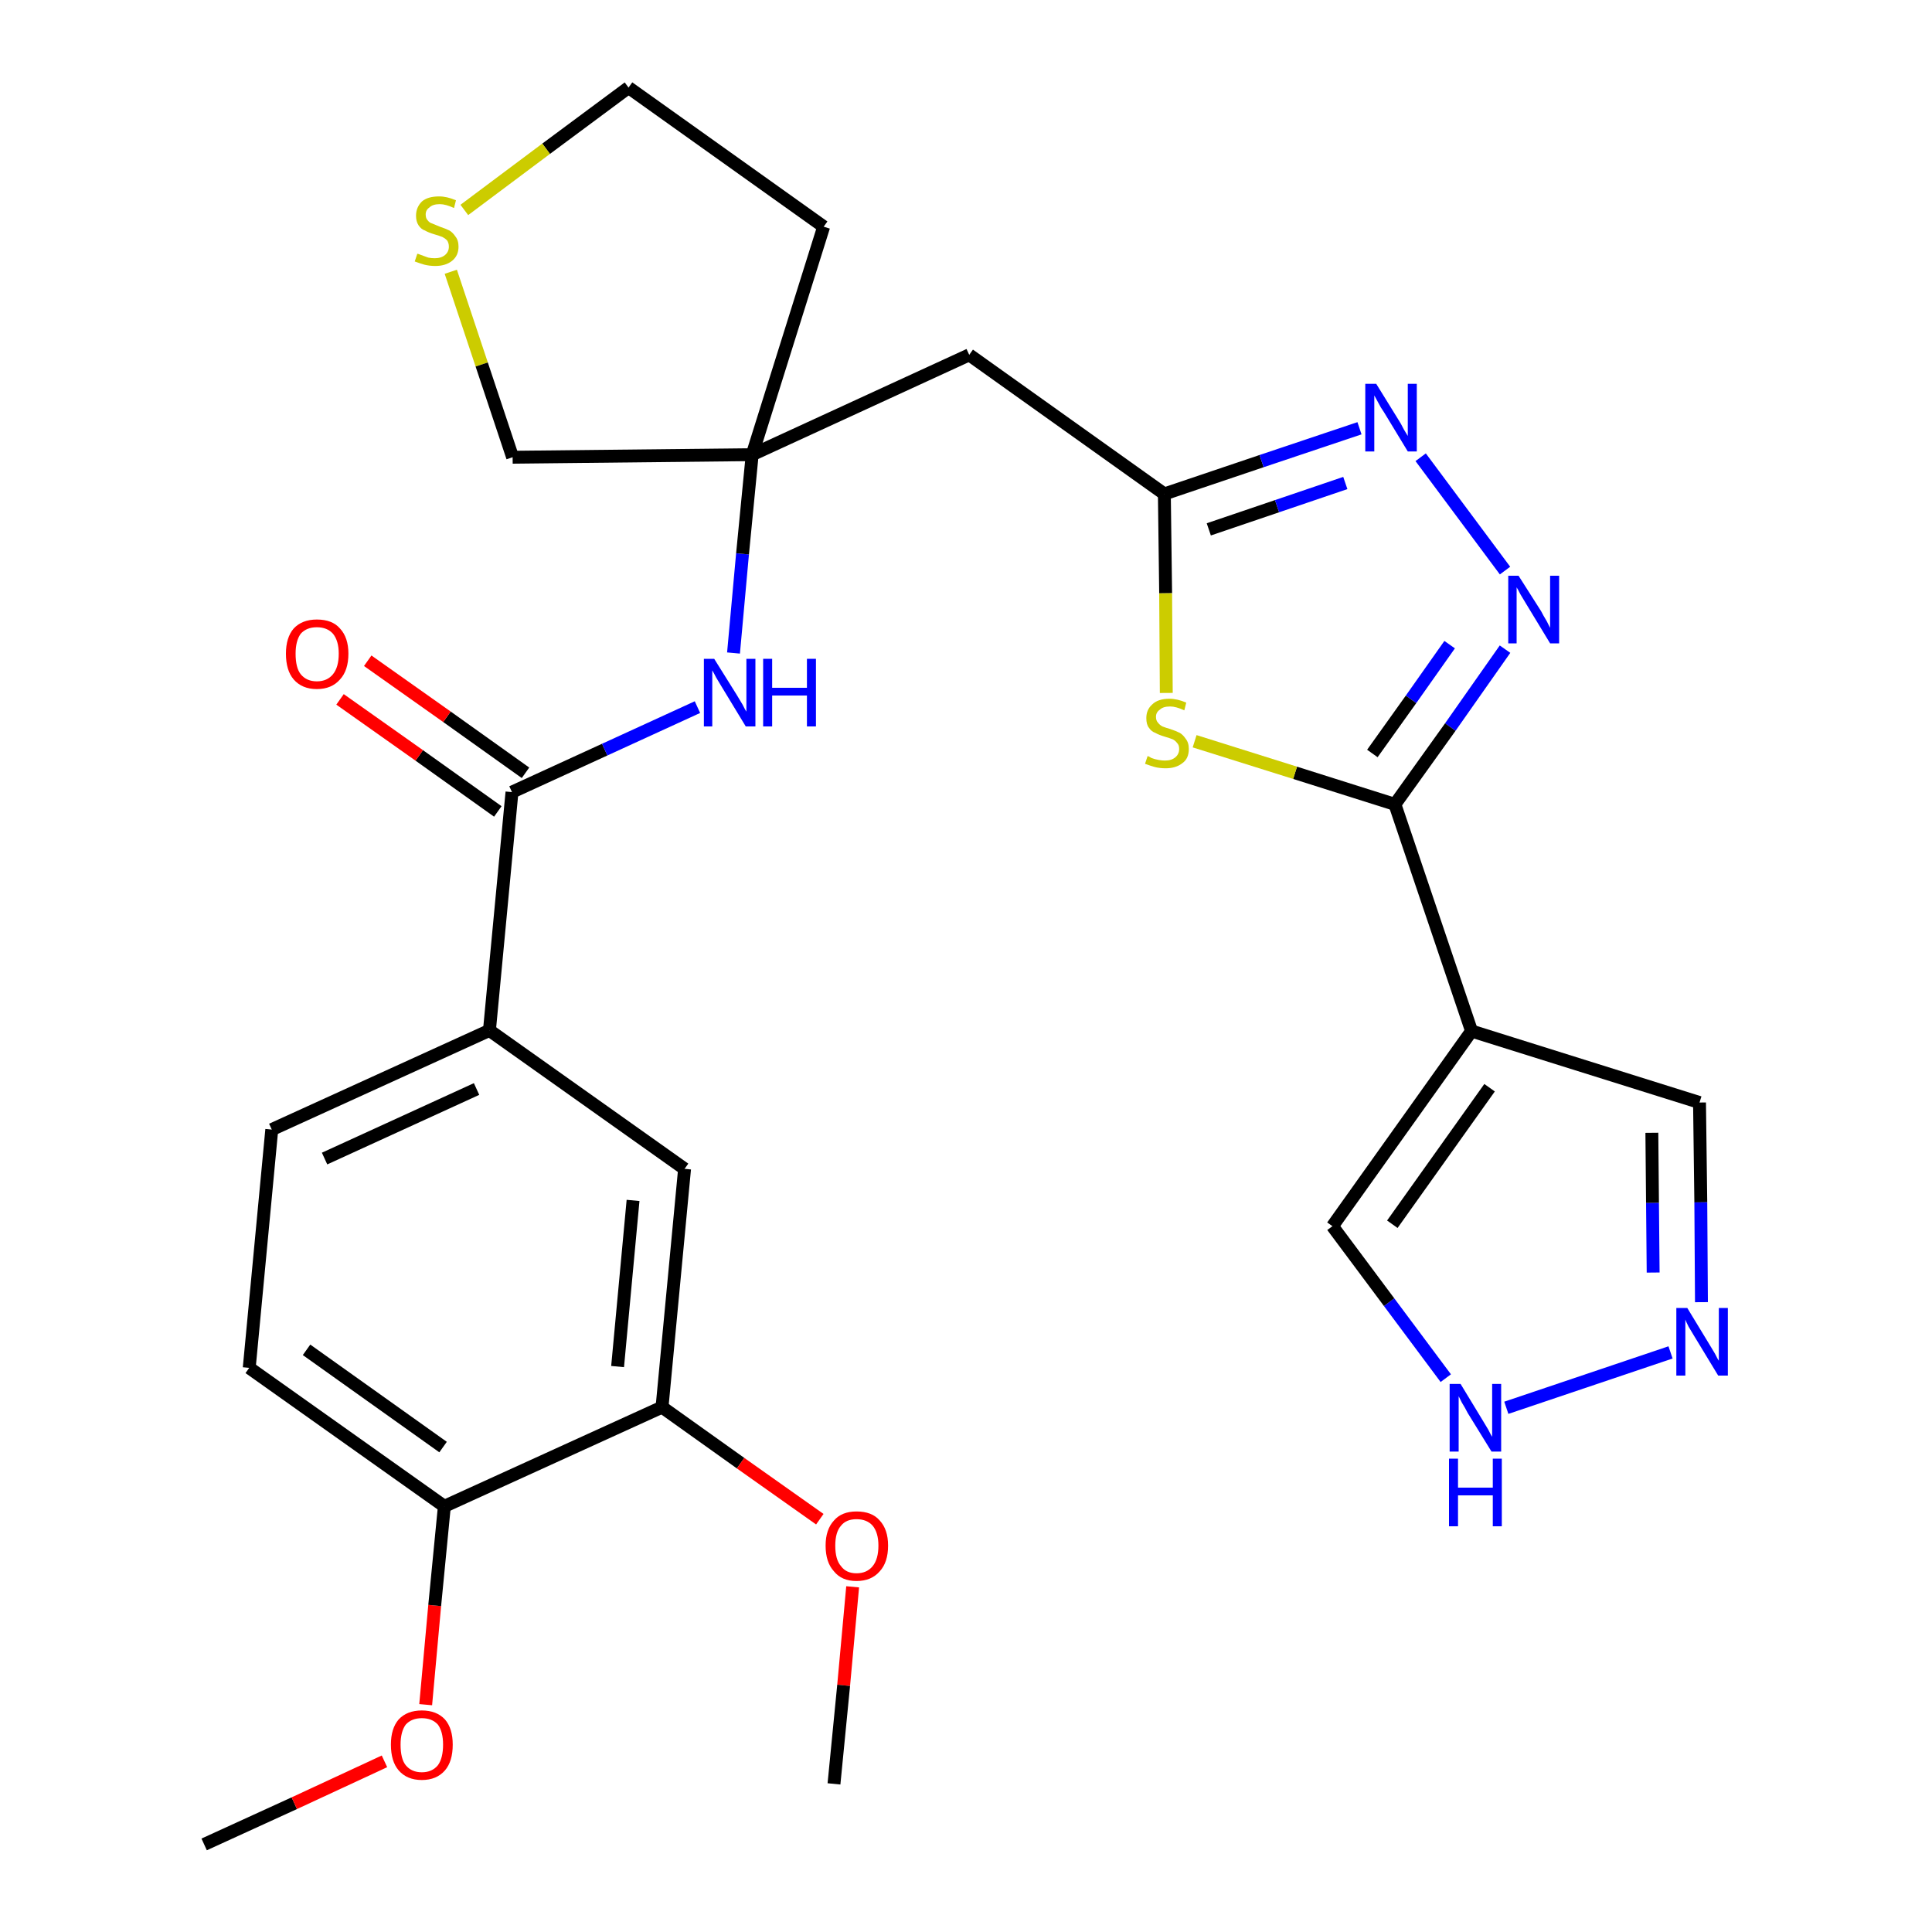<?xml version='1.0' encoding='iso-8859-1'?>
<svg version='1.1' baseProfile='full'
              xmlns='http://www.w3.org/2000/svg'
                      xmlns:rdkit='http://www.rdkit.org/xml'
                      xmlns:xlink='http://www.w3.org/1999/xlink'
                  xml:space='preserve'
width='300px' height='300px' viewBox='0 0 300 300'>
<!-- END OF HEADER -->
<path class='bond-0 atom-0 atom-1' d='M 31.7,286.4 L 45.7,280.0' style='fill:none;fill-rule:evenodd;stroke:#000000;stroke-width:2.0px;stroke-linecap:butt;stroke-linejoin:miter;stroke-opacity:1' />
<path class='bond-0 atom-0 atom-1' d='M 45.7,280.0 L 59.7,273.5' style='fill:none;fill-rule:evenodd;stroke:#FF0000;stroke-width:2.0px;stroke-linecap:butt;stroke-linejoin:miter;stroke-opacity:1' />
<path class='bond-1 atom-1 atom-2' d='M 66.1,264.7 L 67.5,249.3' style='fill:none;fill-rule:evenodd;stroke:#FF0000;stroke-width:2.0px;stroke-linecap:butt;stroke-linejoin:miter;stroke-opacity:1' />
<path class='bond-1 atom-1 atom-2' d='M 67.5,249.3 L 69.0,233.9' style='fill:none;fill-rule:evenodd;stroke:#000000;stroke-width:2.0px;stroke-linecap:butt;stroke-linejoin:miter;stroke-opacity:1' />
<path class='bond-2 atom-2 atom-3' d='M 69.0,233.9 L 38.7,212.4' style='fill:none;fill-rule:evenodd;stroke:#000000;stroke-width:2.0px;stroke-linecap:butt;stroke-linejoin:miter;stroke-opacity:1' />
<path class='bond-2 atom-2 atom-3' d='M 68.8,224.7 L 47.6,209.6' style='fill:none;fill-rule:evenodd;stroke:#000000;stroke-width:2.0px;stroke-linecap:butt;stroke-linejoin:miter;stroke-opacity:1' />
<path class='bond-28 atom-26 atom-2' d='M 102.8,218.5 L 69.0,233.9' style='fill:none;fill-rule:evenodd;stroke:#000000;stroke-width:2.0px;stroke-linecap:butt;stroke-linejoin:miter;stroke-opacity:1' />
<path class='bond-3 atom-3 atom-4' d='M 38.7,212.4 L 42.2,175.4' style='fill:none;fill-rule:evenodd;stroke:#000000;stroke-width:2.0px;stroke-linecap:butt;stroke-linejoin:miter;stroke-opacity:1' />
<path class='bond-4 atom-4 atom-5' d='M 42.2,175.4 L 76.0,160.0' style='fill:none;fill-rule:evenodd;stroke:#000000;stroke-width:2.0px;stroke-linecap:butt;stroke-linejoin:miter;stroke-opacity:1' />
<path class='bond-4 atom-4 atom-5' d='M 50.4,179.9 L 74.0,169.1' style='fill:none;fill-rule:evenodd;stroke:#000000;stroke-width:2.0px;stroke-linecap:butt;stroke-linejoin:miter;stroke-opacity:1' />
<path class='bond-5 atom-5 atom-6' d='M 76.0,160.0 L 79.5,123.0' style='fill:none;fill-rule:evenodd;stroke:#000000;stroke-width:2.0px;stroke-linecap:butt;stroke-linejoin:miter;stroke-opacity:1' />
<path class='bond-24 atom-5 atom-25' d='M 76.0,160.0 L 106.3,181.5' style='fill:none;fill-rule:evenodd;stroke:#000000;stroke-width:2.0px;stroke-linecap:butt;stroke-linejoin:miter;stroke-opacity:1' />
<path class='bond-6 atom-6 atom-7' d='M 81.6,120.0 L 69.4,111.3' style='fill:none;fill-rule:evenodd;stroke:#000000;stroke-width:2.0px;stroke-linecap:butt;stroke-linejoin:miter;stroke-opacity:1' />
<path class='bond-6 atom-6 atom-7' d='M 69.4,111.3 L 57.1,102.6' style='fill:none;fill-rule:evenodd;stroke:#FF0000;stroke-width:2.0px;stroke-linecap:butt;stroke-linejoin:miter;stroke-opacity:1' />
<path class='bond-6 atom-6 atom-7' d='M 77.3,126.0 L 65.1,117.3' style='fill:none;fill-rule:evenodd;stroke:#000000;stroke-width:2.0px;stroke-linecap:butt;stroke-linejoin:miter;stroke-opacity:1' />
<path class='bond-6 atom-6 atom-7' d='M 65.1,117.3 L 52.8,108.6' style='fill:none;fill-rule:evenodd;stroke:#FF0000;stroke-width:2.0px;stroke-linecap:butt;stroke-linejoin:miter;stroke-opacity:1' />
<path class='bond-7 atom-6 atom-8' d='M 79.5,123.0 L 93.9,116.4' style='fill:none;fill-rule:evenodd;stroke:#000000;stroke-width:2.0px;stroke-linecap:butt;stroke-linejoin:miter;stroke-opacity:1' />
<path class='bond-7 atom-6 atom-8' d='M 93.9,116.4 L 108.3,109.8' style='fill:none;fill-rule:evenodd;stroke:#0000FF;stroke-width:2.0px;stroke-linecap:butt;stroke-linejoin:miter;stroke-opacity:1' />
<path class='bond-8 atom-8 atom-9' d='M 113.9,101.4 L 115.3,86.0' style='fill:none;fill-rule:evenodd;stroke:#0000FF;stroke-width:2.0px;stroke-linecap:butt;stroke-linejoin:miter;stroke-opacity:1' />
<path class='bond-8 atom-8 atom-9' d='M 115.3,86.0 L 116.8,70.6' style='fill:none;fill-rule:evenodd;stroke:#000000;stroke-width:2.0px;stroke-linecap:butt;stroke-linejoin:miter;stroke-opacity:1' />
<path class='bond-9 atom-9 atom-10' d='M 116.8,70.6 L 150.5,55.1' style='fill:none;fill-rule:evenodd;stroke:#000000;stroke-width:2.0px;stroke-linecap:butt;stroke-linejoin:miter;stroke-opacity:1' />
<path class='bond-20 atom-9 atom-21' d='M 116.8,70.6 L 127.9,35.2' style='fill:none;fill-rule:evenodd;stroke:#000000;stroke-width:2.0px;stroke-linecap:butt;stroke-linejoin:miter;stroke-opacity:1' />
<path class='bond-29 atom-24 atom-9' d='M 79.6,71.0 L 116.8,70.6' style='fill:none;fill-rule:evenodd;stroke:#000000;stroke-width:2.0px;stroke-linecap:butt;stroke-linejoin:miter;stroke-opacity:1' />
<path class='bond-10 atom-10 atom-11' d='M 150.5,55.1 L 180.8,76.7' style='fill:none;fill-rule:evenodd;stroke:#000000;stroke-width:2.0px;stroke-linecap:butt;stroke-linejoin:miter;stroke-opacity:1' />
<path class='bond-11 atom-11 atom-12' d='M 180.8,76.7 L 195.9,71.6' style='fill:none;fill-rule:evenodd;stroke:#000000;stroke-width:2.0px;stroke-linecap:butt;stroke-linejoin:miter;stroke-opacity:1' />
<path class='bond-11 atom-11 atom-12' d='M 195.9,71.6 L 211.1,66.5' style='fill:none;fill-rule:evenodd;stroke:#0000FF;stroke-width:2.0px;stroke-linecap:butt;stroke-linejoin:miter;stroke-opacity:1' />
<path class='bond-11 atom-11 atom-12' d='M 187.7,82.2 L 198.3,78.6' style='fill:none;fill-rule:evenodd;stroke:#000000;stroke-width:2.0px;stroke-linecap:butt;stroke-linejoin:miter;stroke-opacity:1' />
<path class='bond-11 atom-11 atom-12' d='M 198.3,78.6 L 208.9,75.0' style='fill:none;fill-rule:evenodd;stroke:#0000FF;stroke-width:2.0px;stroke-linecap:butt;stroke-linejoin:miter;stroke-opacity:1' />
<path class='bond-30 atom-20 atom-11' d='M 181.1,107.6 L 181.0,92.1' style='fill:none;fill-rule:evenodd;stroke:#CCCC00;stroke-width:2.0px;stroke-linecap:butt;stroke-linejoin:miter;stroke-opacity:1' />
<path class='bond-30 atom-20 atom-11' d='M 181.0,92.1 L 180.8,76.7' style='fill:none;fill-rule:evenodd;stroke:#000000;stroke-width:2.0px;stroke-linecap:butt;stroke-linejoin:miter;stroke-opacity:1' />
<path class='bond-12 atom-12 atom-13' d='M 220.6,71.0 L 233.7,88.6' style='fill:none;fill-rule:evenodd;stroke:#0000FF;stroke-width:2.0px;stroke-linecap:butt;stroke-linejoin:miter;stroke-opacity:1' />
<path class='bond-13 atom-13 atom-14' d='M 233.7,100.8 L 225.2,112.9' style='fill:none;fill-rule:evenodd;stroke:#0000FF;stroke-width:2.0px;stroke-linecap:butt;stroke-linejoin:miter;stroke-opacity:1' />
<path class='bond-13 atom-13 atom-14' d='M 225.2,112.9 L 216.6,124.9' style='fill:none;fill-rule:evenodd;stroke:#000000;stroke-width:2.0px;stroke-linecap:butt;stroke-linejoin:miter;stroke-opacity:1' />
<path class='bond-13 atom-13 atom-14' d='M 225.1,100.1 L 219.1,108.6' style='fill:none;fill-rule:evenodd;stroke:#0000FF;stroke-width:2.0px;stroke-linecap:butt;stroke-linejoin:miter;stroke-opacity:1' />
<path class='bond-13 atom-13 atom-14' d='M 219.1,108.6 L 213.1,117.0' style='fill:none;fill-rule:evenodd;stroke:#000000;stroke-width:2.0px;stroke-linecap:butt;stroke-linejoin:miter;stroke-opacity:1' />
<path class='bond-14 atom-14 atom-15' d='M 216.6,124.9 L 228.5,160.1' style='fill:none;fill-rule:evenodd;stroke:#000000;stroke-width:2.0px;stroke-linecap:butt;stroke-linejoin:miter;stroke-opacity:1' />
<path class='bond-19 atom-14 atom-20' d='M 216.6,124.9 L 201.1,120.0' style='fill:none;fill-rule:evenodd;stroke:#000000;stroke-width:2.0px;stroke-linecap:butt;stroke-linejoin:miter;stroke-opacity:1' />
<path class='bond-19 atom-14 atom-20' d='M 201.1,120.0 L 185.5,115.1' style='fill:none;fill-rule:evenodd;stroke:#CCCC00;stroke-width:2.0px;stroke-linecap:butt;stroke-linejoin:miter;stroke-opacity:1' />
<path class='bond-15 atom-15 atom-16' d='M 228.5,160.1 L 263.9,171.2' style='fill:none;fill-rule:evenodd;stroke:#000000;stroke-width:2.0px;stroke-linecap:butt;stroke-linejoin:miter;stroke-opacity:1' />
<path class='bond-31 atom-19 atom-15' d='M 206.9,190.4 L 228.5,160.1' style='fill:none;fill-rule:evenodd;stroke:#000000;stroke-width:2.0px;stroke-linecap:butt;stroke-linejoin:miter;stroke-opacity:1' />
<path class='bond-31 atom-19 atom-15' d='M 216.2,190.1 L 231.3,168.9' style='fill:none;fill-rule:evenodd;stroke:#000000;stroke-width:2.0px;stroke-linecap:butt;stroke-linejoin:miter;stroke-opacity:1' />
<path class='bond-16 atom-16 atom-17' d='M 263.9,171.2 L 264.1,186.7' style='fill:none;fill-rule:evenodd;stroke:#000000;stroke-width:2.0px;stroke-linecap:butt;stroke-linejoin:miter;stroke-opacity:1' />
<path class='bond-16 atom-16 atom-17' d='M 264.1,186.7 L 264.2,202.2' style='fill:none;fill-rule:evenodd;stroke:#0000FF;stroke-width:2.0px;stroke-linecap:butt;stroke-linejoin:miter;stroke-opacity:1' />
<path class='bond-16 atom-16 atom-17' d='M 256.5,175.9 L 256.6,186.8' style='fill:none;fill-rule:evenodd;stroke:#000000;stroke-width:2.0px;stroke-linecap:butt;stroke-linejoin:miter;stroke-opacity:1' />
<path class='bond-16 atom-16 atom-17' d='M 256.6,186.8 L 256.7,197.6' style='fill:none;fill-rule:evenodd;stroke:#0000FF;stroke-width:2.0px;stroke-linecap:butt;stroke-linejoin:miter;stroke-opacity:1' />
<path class='bond-17 atom-17 atom-18' d='M 259.4,210.0 L 233.9,218.6' style='fill:none;fill-rule:evenodd;stroke:#0000FF;stroke-width:2.0px;stroke-linecap:butt;stroke-linejoin:miter;stroke-opacity:1' />
<path class='bond-18 atom-18 atom-19' d='M 224.5,214.0 L 215.7,202.2' style='fill:none;fill-rule:evenodd;stroke:#0000FF;stroke-width:2.0px;stroke-linecap:butt;stroke-linejoin:miter;stroke-opacity:1' />
<path class='bond-18 atom-18 atom-19' d='M 215.7,202.2 L 206.9,190.4' style='fill:none;fill-rule:evenodd;stroke:#000000;stroke-width:2.0px;stroke-linecap:butt;stroke-linejoin:miter;stroke-opacity:1' />
<path class='bond-21 atom-21 atom-22' d='M 127.9,35.2 L 97.6,13.6' style='fill:none;fill-rule:evenodd;stroke:#000000;stroke-width:2.0px;stroke-linecap:butt;stroke-linejoin:miter;stroke-opacity:1' />
<path class='bond-22 atom-22 atom-23' d='M 97.6,13.6 L 84.8,23.1' style='fill:none;fill-rule:evenodd;stroke:#000000;stroke-width:2.0px;stroke-linecap:butt;stroke-linejoin:miter;stroke-opacity:1' />
<path class='bond-22 atom-22 atom-23' d='M 84.8,23.1 L 72.1,32.6' style='fill:none;fill-rule:evenodd;stroke:#CCCC00;stroke-width:2.0px;stroke-linecap:butt;stroke-linejoin:miter;stroke-opacity:1' />
<path class='bond-23 atom-23 atom-24' d='M 70.0,42.2 L 74.8,56.6' style='fill:none;fill-rule:evenodd;stroke:#CCCC00;stroke-width:2.0px;stroke-linecap:butt;stroke-linejoin:miter;stroke-opacity:1' />
<path class='bond-23 atom-23 atom-24' d='M 74.8,56.6 L 79.6,71.0' style='fill:none;fill-rule:evenodd;stroke:#000000;stroke-width:2.0px;stroke-linecap:butt;stroke-linejoin:miter;stroke-opacity:1' />
<path class='bond-25 atom-25 atom-26' d='M 106.3,181.5 L 102.8,218.5' style='fill:none;fill-rule:evenodd;stroke:#000000;stroke-width:2.0px;stroke-linecap:butt;stroke-linejoin:miter;stroke-opacity:1' />
<path class='bond-25 atom-25 atom-26' d='M 98.3,186.4 L 95.9,212.2' style='fill:none;fill-rule:evenodd;stroke:#000000;stroke-width:2.0px;stroke-linecap:butt;stroke-linejoin:miter;stroke-opacity:1' />
<path class='bond-26 atom-26 atom-27' d='M 102.8,218.5 L 115.0,227.2' style='fill:none;fill-rule:evenodd;stroke:#000000;stroke-width:2.0px;stroke-linecap:butt;stroke-linejoin:miter;stroke-opacity:1' />
<path class='bond-26 atom-26 atom-27' d='M 115.0,227.2 L 127.3,235.9' style='fill:none;fill-rule:evenodd;stroke:#FF0000;stroke-width:2.0px;stroke-linecap:butt;stroke-linejoin:miter;stroke-opacity:1' />
<path class='bond-27 atom-27 atom-28' d='M 132.4,246.4 L 131.0,261.7' style='fill:none;fill-rule:evenodd;stroke:#FF0000;stroke-width:2.0px;stroke-linecap:butt;stroke-linejoin:miter;stroke-opacity:1' />
<path class='bond-27 atom-27 atom-28' d='M 131.0,261.7 L 129.5,277.0' style='fill:none;fill-rule:evenodd;stroke:#000000;stroke-width:2.0px;stroke-linecap:butt;stroke-linejoin:miter;stroke-opacity:1' />
<path  class='atom-1' d='M 60.7 270.9
Q 60.7 268.4, 61.9 267.0
Q 63.2 265.6, 65.5 265.6
Q 67.8 265.6, 69.1 267.0
Q 70.3 268.4, 70.3 270.9
Q 70.3 273.5, 69.1 274.9
Q 67.8 276.4, 65.5 276.4
Q 63.2 276.4, 61.9 274.9
Q 60.7 273.5, 60.7 270.9
M 65.5 275.2
Q 67.1 275.2, 68.0 274.1
Q 68.8 273.0, 68.8 270.9
Q 68.8 268.9, 68.0 267.8
Q 67.1 266.8, 65.5 266.8
Q 63.9 266.8, 63.0 267.8
Q 62.2 268.9, 62.2 270.9
Q 62.2 273.1, 63.0 274.1
Q 63.9 275.2, 65.5 275.2
' fill='#FF0000'/>
<path  class='atom-7' d='M 44.4 101.5
Q 44.4 99.0, 45.6 97.6
Q 46.9 96.2, 49.2 96.2
Q 51.6 96.2, 52.8 97.6
Q 54.1 99.0, 54.1 101.5
Q 54.1 104.1, 52.8 105.5
Q 51.5 107.0, 49.2 107.0
Q 46.9 107.0, 45.6 105.5
Q 44.4 104.1, 44.4 101.5
M 49.2 105.8
Q 50.8 105.8, 51.7 104.7
Q 52.6 103.6, 52.6 101.5
Q 52.6 99.5, 51.7 98.4
Q 50.8 97.4, 49.2 97.4
Q 47.6 97.4, 46.7 98.4
Q 45.9 99.5, 45.9 101.5
Q 45.9 103.7, 46.7 104.7
Q 47.6 105.8, 49.2 105.8
' fill='#FF0000'/>
<path  class='atom-8' d='M 110.9 102.3
L 114.4 107.9
Q 114.7 108.4, 115.3 109.4
Q 115.8 110.4, 115.9 110.5
L 115.9 102.3
L 117.3 102.3
L 117.3 112.8
L 115.8 112.8
L 112.1 106.7
Q 111.7 106.0, 111.2 105.2
Q 110.8 104.4, 110.6 104.1
L 110.6 112.8
L 109.3 112.8
L 109.3 102.3
L 110.9 102.3
' fill='#0000FF'/>
<path  class='atom-8' d='M 118.5 102.3
L 119.9 102.3
L 119.9 106.8
L 125.3 106.8
L 125.3 102.3
L 126.7 102.3
L 126.7 112.8
L 125.3 112.8
L 125.3 108.0
L 119.9 108.0
L 119.9 112.8
L 118.5 112.8
L 118.5 102.3
' fill='#0000FF'/>
<path  class='atom-12' d='M 213.7 59.6
L 217.1 65.1
Q 217.5 65.7, 218.0 66.7
Q 218.6 67.7, 218.6 67.7
L 218.6 59.6
L 220.0 59.6
L 220.0 70.1
L 218.6 70.1
L 214.9 64.0
Q 214.4 63.3, 214.0 62.5
Q 213.5 61.6, 213.4 61.4
L 213.4 70.1
L 212.0 70.1
L 212.0 59.6
L 213.7 59.6
' fill='#0000FF'/>
<path  class='atom-13' d='M 235.8 89.4
L 239.3 94.9
Q 239.6 95.5, 240.2 96.5
Q 240.7 97.5, 240.7 97.5
L 240.7 89.4
L 242.1 89.4
L 242.1 99.9
L 240.7 99.9
L 237.0 93.8
Q 236.6 93.1, 236.1 92.3
Q 235.7 91.5, 235.5 91.2
L 235.5 99.9
L 234.2 99.9
L 234.2 89.4
L 235.8 89.4
' fill='#0000FF'/>
<path  class='atom-17' d='M 262.0 203.1
L 265.4 208.7
Q 265.7 209.2, 266.3 210.2
Q 266.8 211.2, 266.9 211.3
L 266.9 203.1
L 268.3 203.1
L 268.3 213.6
L 266.8 213.6
L 263.1 207.5
Q 262.7 206.8, 262.2 206.0
Q 261.8 205.2, 261.7 204.9
L 261.7 213.6
L 260.3 213.6
L 260.3 203.1
L 262.0 203.1
' fill='#0000FF'/>
<path  class='atom-18' d='M 226.8 214.9
L 230.2 220.5
Q 230.5 221.0, 231.1 222.0
Q 231.6 223.0, 231.7 223.1
L 231.7 214.9
L 233.1 214.9
L 233.1 225.4
L 231.6 225.4
L 227.9 219.4
Q 227.5 218.6, 227.0 217.8
Q 226.6 217.0, 226.5 216.8
L 226.5 225.4
L 225.1 225.4
L 225.1 214.9
L 226.8 214.9
' fill='#0000FF'/>
<path  class='atom-18' d='M 225.0 226.5
L 226.4 226.5
L 226.4 231.0
L 231.8 231.0
L 231.8 226.5
L 233.2 226.5
L 233.2 237.0
L 231.8 237.0
L 231.8 232.2
L 226.4 232.2
L 226.4 237.0
L 225.0 237.0
L 225.0 226.5
' fill='#0000FF'/>
<path  class='atom-20' d='M 178.2 117.4
Q 178.3 117.4, 178.8 117.7
Q 179.3 117.9, 179.9 118.0
Q 180.4 118.1, 180.9 118.1
Q 181.9 118.1, 182.5 117.6
Q 183.1 117.1, 183.1 116.3
Q 183.1 115.7, 182.8 115.4
Q 182.5 115.0, 182.1 114.8
Q 181.6 114.6, 180.9 114.4
Q 179.9 114.1, 179.4 113.8
Q 178.8 113.6, 178.4 113.0
Q 178.0 112.5, 178.0 111.5
Q 178.0 110.2, 178.9 109.4
Q 179.8 108.5, 181.6 108.5
Q 182.8 108.5, 184.2 109.1
L 183.9 110.3
Q 182.6 109.7, 181.7 109.7
Q 180.6 109.7, 180.1 110.2
Q 179.5 110.6, 179.5 111.3
Q 179.5 111.9, 179.8 112.2
Q 180.1 112.6, 180.5 112.8
Q 181.0 113.0, 181.7 113.2
Q 182.6 113.5, 183.2 113.8
Q 183.7 114.1, 184.1 114.7
Q 184.6 115.3, 184.6 116.3
Q 184.6 117.8, 183.6 118.5
Q 182.6 119.3, 181.0 119.3
Q 180.1 119.3, 179.3 119.1
Q 178.6 118.9, 177.8 118.6
L 178.2 117.4
' fill='#CCCC00'/>
<path  class='atom-23' d='M 64.8 39.4
Q 64.9 39.4, 65.4 39.6
Q 65.9 39.8, 66.5 40.0
Q 67.0 40.1, 67.5 40.1
Q 68.5 40.1, 69.1 39.6
Q 69.7 39.1, 69.7 38.3
Q 69.7 37.7, 69.4 37.3
Q 69.1 37.0, 68.7 36.8
Q 68.2 36.6, 67.5 36.4
Q 66.5 36.1, 66.0 35.8
Q 65.4 35.6, 65.0 35.0
Q 64.6 34.4, 64.6 33.5
Q 64.6 32.2, 65.5 31.3
Q 66.4 30.5, 68.2 30.5
Q 69.4 30.5, 70.8 31.1
L 70.5 32.3
Q 69.2 31.7, 68.3 31.7
Q 67.2 31.7, 66.7 32.2
Q 66.1 32.6, 66.1 33.3
Q 66.1 33.9, 66.4 34.2
Q 66.7 34.6, 67.1 34.7
Q 67.6 34.9, 68.3 35.2
Q 69.2 35.5, 69.8 35.8
Q 70.3 36.1, 70.7 36.7
Q 71.2 37.3, 71.2 38.3
Q 71.2 39.7, 70.2 40.5
Q 69.2 41.3, 67.6 41.3
Q 66.7 41.3, 65.9 41.1
Q 65.2 40.9, 64.4 40.6
L 64.8 39.4
' fill='#CCCC00'/>
<path  class='atom-27' d='M 128.2 240.0
Q 128.2 237.5, 129.5 236.1
Q 130.7 234.7, 133.0 234.7
Q 135.4 234.7, 136.6 236.1
Q 137.9 237.5, 137.9 240.0
Q 137.9 242.6, 136.6 244.0
Q 135.3 245.5, 133.0 245.5
Q 130.7 245.5, 129.5 244.0
Q 128.2 242.6, 128.2 240.0
M 133.0 244.3
Q 134.6 244.3, 135.5 243.2
Q 136.4 242.1, 136.4 240.0
Q 136.4 238.0, 135.5 236.9
Q 134.6 235.9, 133.0 235.9
Q 131.4 235.9, 130.6 236.9
Q 129.7 237.9, 129.7 240.0
Q 129.7 242.2, 130.6 243.2
Q 131.4 244.3, 133.0 244.3
' fill='#FF0000'/>
</svg>
